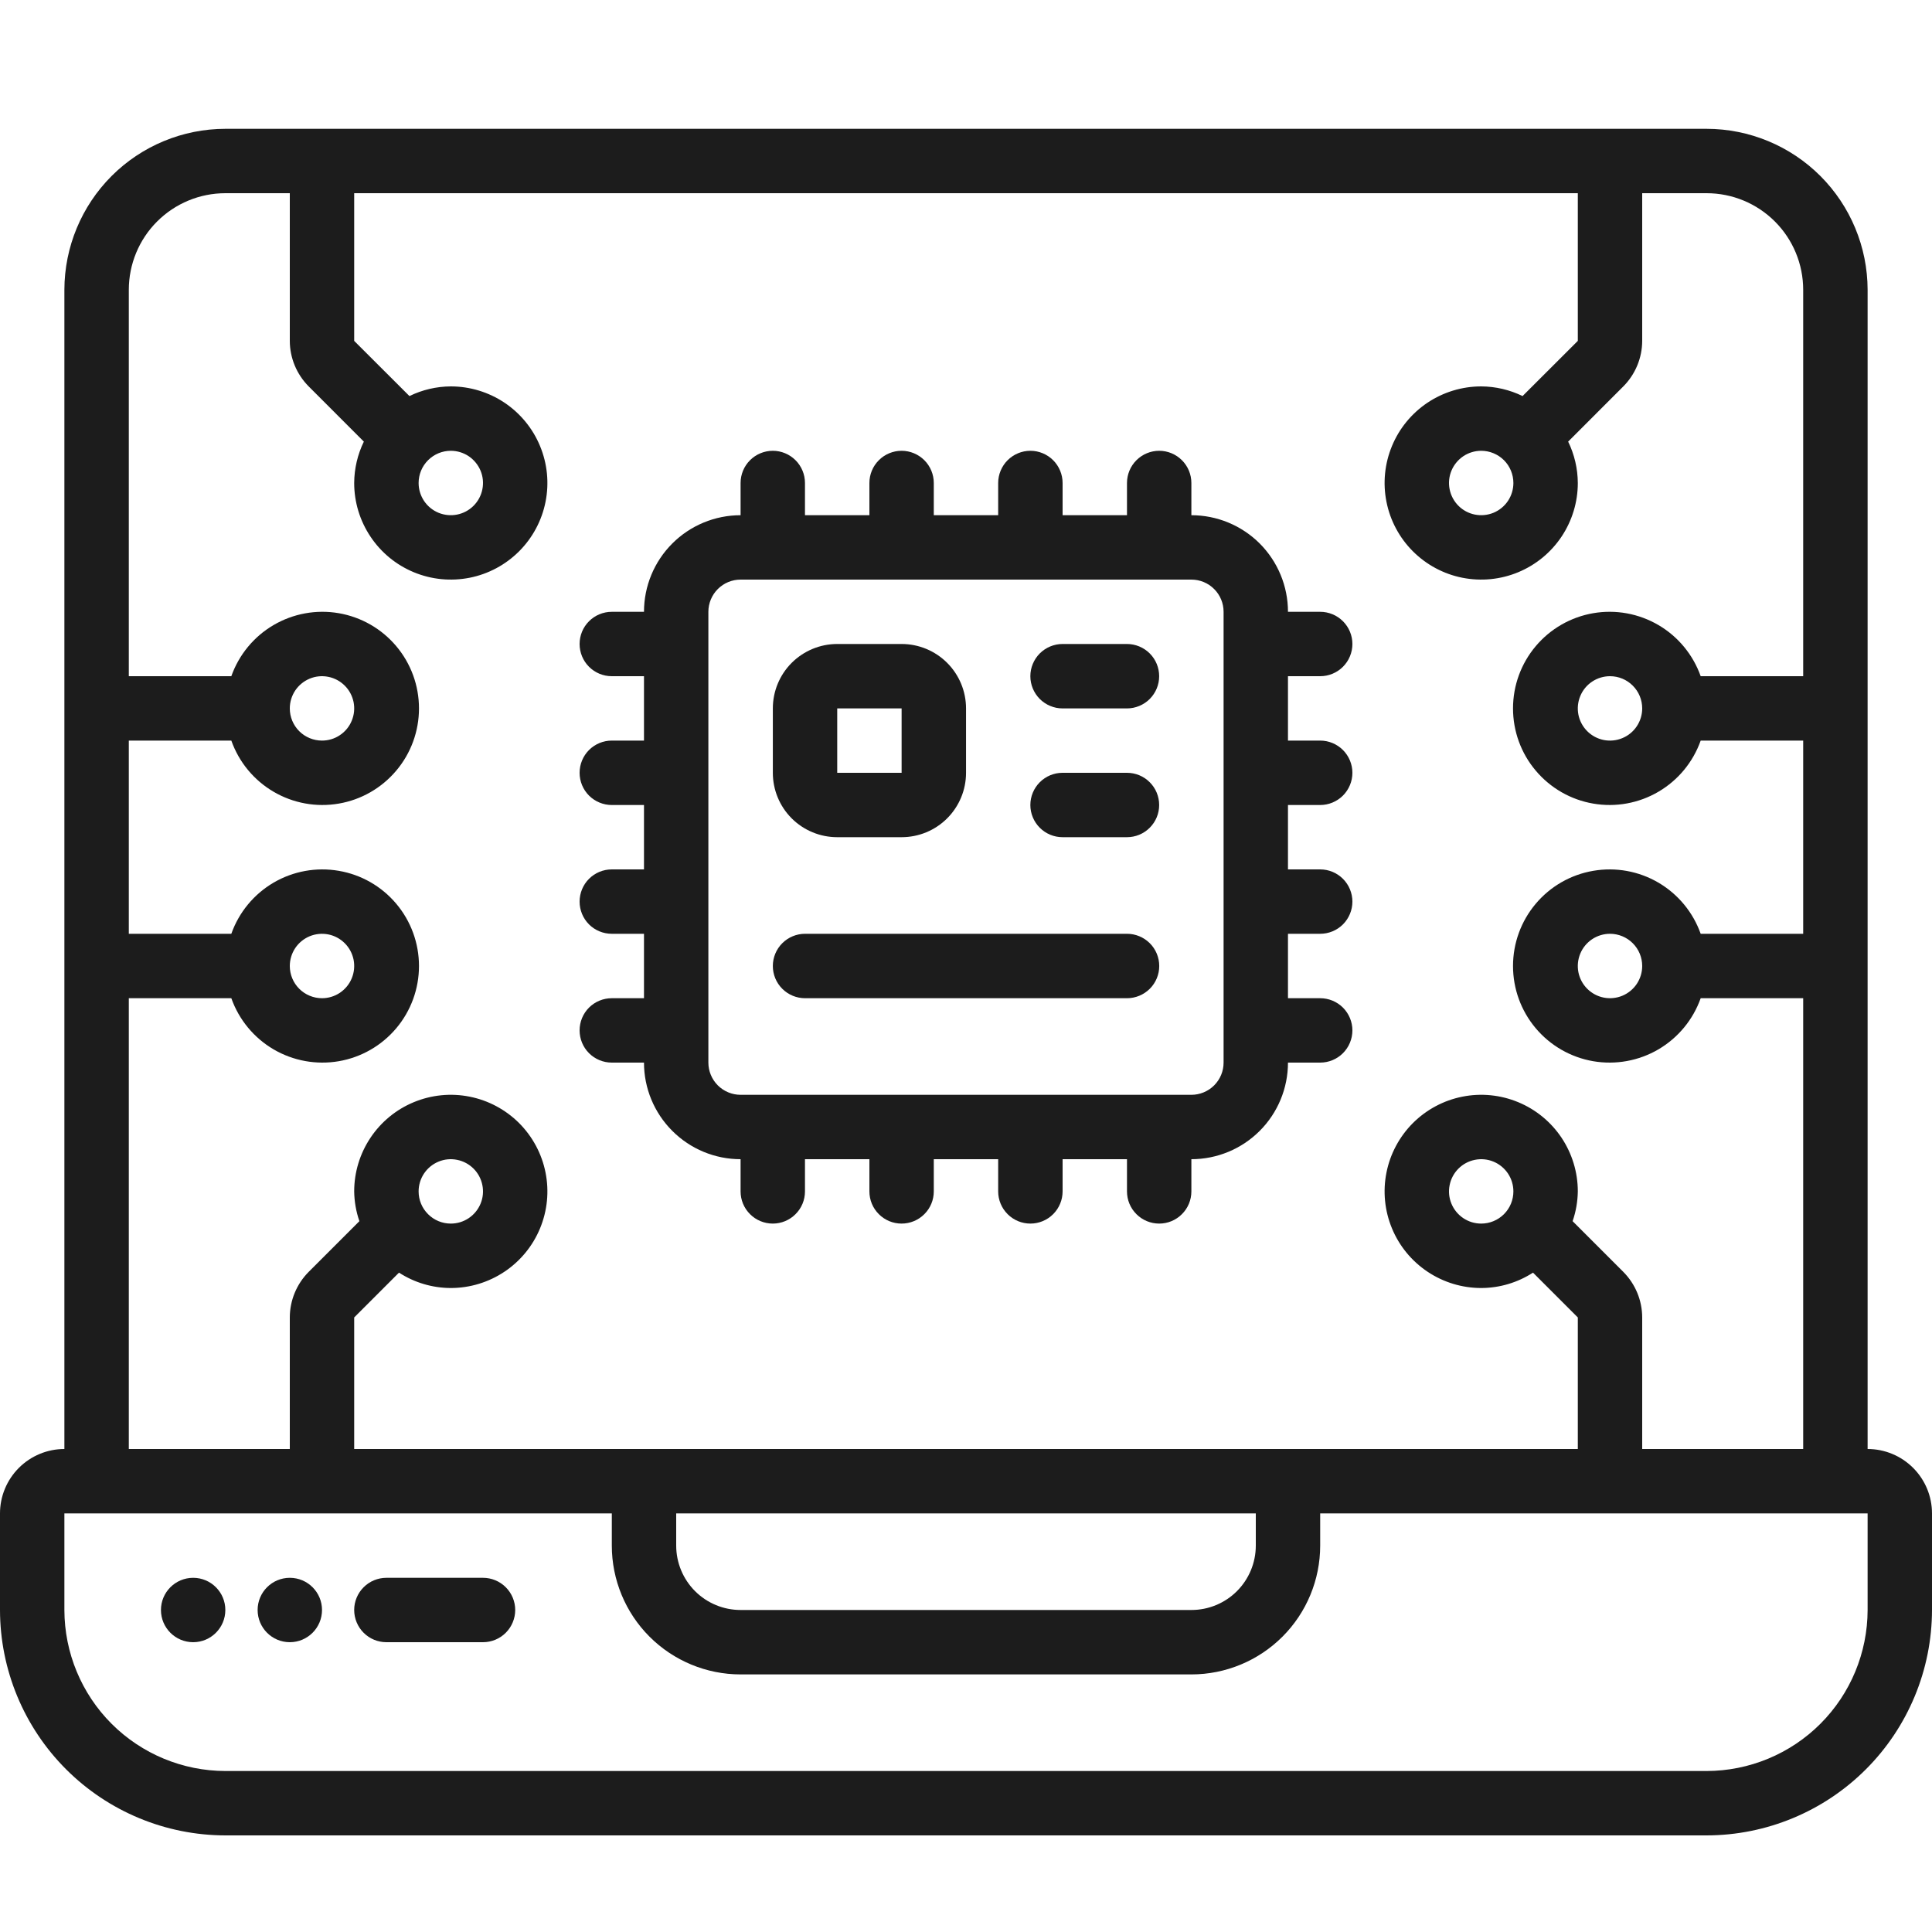 <svg width="52" height="52" viewBox="0 0 52 52" fill="none" xmlns="http://www.w3.org/2000/svg">
<path d="M50.267 39V7.8C50.265 6.651 49.808 5.55 48.996 4.737C48.184 3.925 47.082 3.468 45.933 3.467H6.067C4.918 3.468 3.816 3.925 3.004 4.737C2.192 5.55 1.735 6.651 1.733 7.8V39C1.274 39 0.833 39.183 0.508 39.508C0.183 39.833 0 40.274 0 40.733L0 43.333C0.002 44.942 0.642 46.484 1.779 47.621C2.916 48.758 4.458 49.398 6.067 49.4H45.933C47.542 49.398 49.084 48.758 50.221 47.621C51.358 46.484 51.998 44.942 52 43.333V40.733C52 40.274 51.817 39.833 51.492 39.508C51.167 39.183 50.726 39 50.267 39ZM3.467 26.867H6.226C6.431 27.445 6.833 27.932 7.362 28.243C7.891 28.553 8.513 28.666 9.117 28.563C9.722 28.459 10.27 28.145 10.665 27.676C11.061 27.207 11.277 26.613 11.277 26C11.277 25.387 11.061 24.793 10.665 24.324C10.27 23.855 9.722 23.541 9.117 23.438C8.513 23.334 7.891 23.447 7.362 23.757C6.833 24.068 6.431 24.555 6.226 25.133H3.467V19.933H6.226C6.431 20.512 6.833 20.999 7.362 21.309C7.891 21.62 8.513 21.733 9.117 21.629C9.722 21.526 10.27 21.211 10.665 20.742C11.061 20.274 11.277 19.68 11.277 19.067C11.277 18.453 11.061 17.86 10.665 17.391C10.27 16.922 9.722 16.608 9.117 16.504C8.513 16.4 7.891 16.514 7.362 16.824C6.833 17.134 6.431 17.622 6.226 18.2H3.467V7.8C3.467 7.11 3.741 6.449 4.228 5.962C4.716 5.474 5.377 5.2 6.067 5.2H7.8V9.175C7.801 9.634 7.984 10.074 8.308 10.4L9.793 11.886C9.624 12.233 9.535 12.614 9.533 13C9.533 13.514 9.686 14.017 9.972 14.444C10.257 14.872 10.663 15.205 11.138 15.402C11.613 15.599 12.136 15.65 12.641 15.55C13.145 15.45 13.608 15.202 13.972 14.838C14.335 14.475 14.583 14.012 14.683 13.507C14.784 13.003 14.732 12.48 14.535 12.005C14.339 11.53 14.005 11.124 13.578 10.838C13.15 10.553 12.648 10.4 12.133 10.4C11.747 10.402 11.367 10.491 11.02 10.66L9.533 9.175V5.2H42.467V9.175L40.98 10.66C40.633 10.491 40.253 10.402 39.867 10.4C39.352 10.4 38.85 10.553 38.422 10.838C37.995 11.124 37.661 11.53 37.465 12.005C37.268 12.48 37.216 13.003 37.317 13.507C37.417 14.012 37.665 14.475 38.028 14.838C38.392 15.202 38.855 15.45 39.359 15.55C39.864 15.65 40.387 15.599 40.862 15.402C41.337 15.205 41.743 14.872 42.029 14.444C42.314 14.017 42.467 13.514 42.467 13C42.465 12.614 42.376 12.233 42.207 11.886L43.692 10.4C44.016 10.074 44.199 9.634 44.2 9.175V5.2H45.933C46.623 5.2 47.284 5.474 47.772 5.962C48.259 6.449 48.533 7.11 48.533 7.8V18.2H45.774C45.569 17.622 45.167 17.134 44.638 16.824C44.109 16.514 43.487 16.4 42.883 16.504C42.278 16.608 41.73 16.922 41.335 17.391C40.939 17.86 40.723 18.453 40.723 19.067C40.723 19.68 40.939 20.274 41.335 20.742C41.73 21.211 42.278 21.526 42.883 21.629C43.487 21.733 44.109 21.62 44.638 21.309C45.167 20.999 45.569 20.512 45.774 19.933H48.533V25.133H45.774C45.569 24.555 45.167 24.068 44.638 23.757C44.109 23.447 43.487 23.334 42.883 23.438C42.278 23.541 41.73 23.855 41.335 24.324C40.939 24.793 40.723 25.387 40.723 26C40.723 26.613 40.939 27.207 41.335 27.676C41.73 28.145 42.278 28.459 42.883 28.563C43.487 28.666 44.109 28.553 44.638 28.243C45.167 27.932 45.569 27.445 45.774 26.867H48.533V39H44.2V35.459C44.199 34.999 44.016 34.559 43.692 34.233L42.327 32.868C42.416 32.61 42.463 32.34 42.467 32.067C42.467 31.552 42.314 31.05 42.029 30.622C41.743 30.195 41.337 29.861 40.862 29.665C40.387 29.468 39.864 29.416 39.359 29.517C38.855 29.617 38.392 29.865 38.028 30.228C37.665 30.592 37.417 31.055 37.317 31.559C37.216 32.064 37.268 32.587 37.465 33.062C37.661 33.537 37.995 33.943 38.422 34.228C38.85 34.514 39.352 34.667 39.867 34.667C40.362 34.666 40.846 34.522 41.261 34.253L42.467 35.459V39H9.533V35.459L10.739 34.253C11.154 34.522 11.638 34.666 12.133 34.667C12.648 34.667 13.15 34.514 13.578 34.228C14.005 33.943 14.339 33.537 14.535 33.062C14.732 32.587 14.784 32.064 14.683 31.559C14.583 31.055 14.335 30.592 13.972 30.228C13.608 29.865 13.145 29.617 12.641 29.517C12.136 29.416 11.613 29.468 11.138 29.665C10.663 29.861 10.257 30.195 9.972 30.622C9.686 31.05 9.533 31.552 9.533 32.067C9.537 32.34 9.584 32.61 9.673 32.868L8.308 34.233C7.984 34.559 7.801 34.999 7.8 35.459V39H3.467V26.867ZM7.8 26C7.8 25.829 7.851 25.661 7.946 25.518C8.041 25.376 8.177 25.265 8.335 25.199C8.493 25.134 8.668 25.117 8.836 25.15C9.004 25.183 9.158 25.266 9.279 25.387C9.401 25.508 9.483 25.663 9.517 25.831C9.55 25.999 9.533 26.173 9.467 26.332C9.402 26.49 9.291 26.625 9.148 26.721C9.006 26.816 8.838 26.867 8.667 26.867C8.437 26.867 8.216 26.775 8.054 26.613C7.891 26.45 7.8 26.23 7.8 26ZM7.8 19.067C7.8 18.895 7.851 18.728 7.946 18.585C8.041 18.443 8.177 18.332 8.335 18.266C8.493 18.2 8.668 18.183 8.836 18.217C9.004 18.25 9.158 18.333 9.279 18.454C9.401 18.575 9.483 18.73 9.517 18.898C9.55 19.066 9.533 19.24 9.467 19.398C9.402 19.557 9.291 19.692 9.148 19.787C9.006 19.883 8.838 19.933 8.667 19.933C8.437 19.933 8.216 19.842 8.054 19.68C7.891 19.517 7.8 19.297 7.8 19.067ZM12.133 12.133C12.305 12.133 12.472 12.184 12.615 12.279C12.757 12.375 12.868 12.51 12.934 12.668C13 12.827 13.017 13.001 12.983 13.169C12.95 13.337 12.867 13.492 12.746 13.613C12.625 13.734 12.47 13.817 12.302 13.85C12.134 13.883 11.96 13.866 11.802 13.801C11.643 13.735 11.508 13.624 11.413 13.482C11.318 13.339 11.267 13.171 11.267 13C11.267 12.77 11.358 12.55 11.521 12.387C11.683 12.225 11.903 12.133 12.133 12.133ZM40.733 13C40.733 13.171 40.682 13.339 40.587 13.482C40.492 13.624 40.357 13.735 40.198 13.801C40.04 13.866 39.866 13.883 39.698 13.85C39.529 13.817 39.375 13.734 39.254 13.613C39.133 13.492 39.05 13.337 39.017 13.169C38.983 13.001 39 12.827 39.066 12.668C39.132 12.51 39.243 12.375 39.385 12.279C39.528 12.184 39.695 12.133 39.867 12.133C40.096 12.133 40.317 12.225 40.48 12.387C40.642 12.55 40.733 12.77 40.733 13ZM44.2 19.067C44.2 19.238 44.149 19.406 44.054 19.548C43.959 19.691 43.823 19.802 43.665 19.867C43.507 19.933 43.332 19.95 43.164 19.917C42.996 19.883 42.842 19.801 42.721 19.68C42.599 19.558 42.517 19.404 42.483 19.236C42.45 19.068 42.467 18.893 42.533 18.735C42.598 18.577 42.709 18.441 42.852 18.346C42.994 18.251 43.162 18.2 43.333 18.2C43.563 18.2 43.784 18.291 43.946 18.454C44.109 18.616 44.2 18.837 44.2 19.067ZM44.2 26C44.2 26.171 44.149 26.339 44.054 26.482C43.959 26.624 43.823 26.735 43.665 26.801C43.507 26.866 43.332 26.884 43.164 26.85C42.996 26.817 42.842 26.734 42.721 26.613C42.599 26.492 42.517 26.337 42.483 26.169C42.45 26.001 42.467 25.827 42.533 25.668C42.598 25.51 42.709 25.375 42.852 25.279C42.994 25.184 43.162 25.133 43.333 25.133C43.563 25.133 43.784 25.225 43.946 25.387C44.109 25.55 44.2 25.77 44.2 26ZM39.867 32.933C39.695 32.933 39.528 32.883 39.385 32.787C39.243 32.692 39.132 32.557 39.066 32.398C39 32.24 38.983 32.066 39.017 31.898C39.05 31.73 39.133 31.575 39.254 31.454C39.375 31.333 39.529 31.25 39.698 31.217C39.866 31.183 40.04 31.2 40.198 31.266C40.357 31.332 40.492 31.443 40.587 31.585C40.682 31.728 40.733 31.895 40.733 32.067C40.733 32.297 40.642 32.517 40.48 32.679C40.317 32.842 40.096 32.933 39.867 32.933ZM18.2 40.733H33.8V41.6C33.8 42.06 33.617 42.501 33.292 42.826C32.967 43.151 32.526 43.333 32.067 43.333H19.933C19.474 43.333 19.033 43.151 18.708 42.826C18.383 42.501 18.2 42.06 18.2 41.6V40.733ZM11.267 32.067C11.267 31.895 11.318 31.728 11.413 31.585C11.508 31.443 11.643 31.332 11.802 31.266C11.96 31.2 12.134 31.183 12.302 31.217C12.47 31.25 12.625 31.333 12.746 31.454C12.867 31.575 12.95 31.73 12.983 31.898C13.017 32.066 13 32.24 12.934 32.398C12.868 32.557 12.757 32.692 12.615 32.787C12.472 32.883 12.305 32.933 12.133 32.933C11.903 32.933 11.683 32.842 11.521 32.679C11.358 32.517 11.267 32.297 11.267 32.067ZM50.267 43.333C50.265 44.482 49.808 45.584 48.996 46.396C48.184 47.208 47.082 47.665 45.933 47.667H6.067C4.918 47.665 3.816 47.208 3.004 46.396C2.192 45.584 1.735 44.482 1.733 43.333V40.733H16.467V41.6C16.467 42.519 16.832 43.401 17.482 44.051C18.132 44.701 19.014 45.067 19.933 45.067H32.067C32.986 45.067 33.868 44.701 34.518 44.051C35.168 43.401 35.533 42.519 35.533 41.6V40.733H50.267V43.333Z" fill="#1C1C1C"/>
<path d="M13 42.467H10.4C10.17 42.467 9.95 42.558 9.787 42.721C9.625 42.883 9.533 43.103 9.533 43.333C9.533 43.563 9.625 43.784 9.787 43.946C9.95 44.109 10.17 44.2 10.4 44.2H13C13.23 44.2 13.45 44.109 13.613 43.946C13.775 43.784 13.867 43.563 13.867 43.333C13.867 43.103 13.775 42.883 13.613 42.721C13.45 42.558 13.23 42.467 13 42.467Z" fill="#1C1C1C"/>
<path d="M5.199 44.2C5.677 44.2 6.065 43.812 6.065 43.333C6.065 42.855 5.677 42.467 5.199 42.467C4.72 42.467 4.332 42.855 4.332 43.333C4.332 43.812 4.72 44.2 5.199 44.2Z" fill="#1C1C1C"/>
<path d="M7.8 44.2C8.279 44.2 8.667 43.812 8.667 43.333C8.667 42.855 8.279 42.467 7.8 42.467C7.322 42.467 6.934 42.855 6.934 43.333C6.934 43.812 7.322 44.2 7.8 44.2Z" fill="#1C1C1C"/>
<path d="M16.466 26.867C16.236 26.867 16.016 26.958 15.853 27.12C15.691 27.283 15.6 27.503 15.6 27.733C15.6 27.963 15.691 28.184 15.853 28.346C16.016 28.509 16.236 28.6 16.466 28.6H17.333C17.333 29.29 17.607 29.951 18.095 30.438C18.582 30.926 19.243 31.2 19.933 31.2V32.067C19.933 32.297 20.024 32.517 20.187 32.679C20.349 32.842 20.57 32.933 20.8 32.933C21.029 32.933 21.25 32.842 21.412 32.679C21.575 32.517 21.666 32.297 21.666 32.067V31.2H23.4V32.067C23.4 32.297 23.491 32.517 23.654 32.679C23.816 32.842 24.036 32.933 24.266 32.933C24.496 32.933 24.717 32.842 24.879 32.679C25.042 32.517 25.133 32.297 25.133 32.067V31.2H26.866V32.067C26.866 32.297 26.958 32.517 27.12 32.679C27.283 32.842 27.503 32.933 27.733 32.933C27.963 32.933 28.183 32.842 28.346 32.679C28.508 32.517 28.6 32.297 28.6 32.067V31.2H30.333V32.067C30.333 32.297 30.424 32.517 30.587 32.679C30.749 32.842 30.97 32.933 31.2 32.933C31.43 32.933 31.65 32.842 31.812 32.679C31.975 32.517 32.066 32.297 32.066 32.067V31.2C32.756 31.2 33.417 30.926 33.905 30.438C34.392 29.951 34.666 29.29 34.666 28.6H35.533C35.763 28.6 35.983 28.509 36.146 28.346C36.308 28.184 36.4 27.963 36.4 27.733C36.4 27.503 36.308 27.283 36.146 27.12C35.983 26.958 35.763 26.867 35.533 26.867H34.666V25.133H35.533C35.763 25.133 35.983 25.042 36.146 24.88C36.308 24.717 36.4 24.497 36.4 24.267C36.4 24.037 36.308 23.816 36.146 23.654C35.983 23.491 35.763 23.4 35.533 23.4H34.666V21.667H35.533C35.763 21.667 35.983 21.575 36.146 21.413C36.308 21.25 36.4 21.03 36.4 20.8C36.4 20.57 36.308 20.35 36.146 20.187C35.983 20.025 35.763 19.933 35.533 19.933H34.666V18.2H35.533C35.763 18.2 35.983 18.109 36.146 17.946C36.308 17.784 36.4 17.563 36.4 17.333C36.4 17.103 36.308 16.883 36.146 16.721C35.983 16.558 35.763 16.467 35.533 16.467H34.666C34.666 15.777 34.392 15.116 33.905 14.628C33.417 14.141 32.756 13.867 32.066 13.867V13C32.066 12.77 31.975 12.55 31.812 12.387C31.65 12.225 31.43 12.133 31.2 12.133C30.97 12.133 30.749 12.225 30.587 12.387C30.424 12.55 30.333 12.77 30.333 13V13.867H28.6V13C28.6 12.77 28.508 12.55 28.346 12.387C28.183 12.225 27.963 12.133 27.733 12.133C27.503 12.133 27.283 12.225 27.12 12.387C26.958 12.55 26.866 12.77 26.866 13V13.867H25.133V13C25.133 12.77 25.042 12.55 24.879 12.387C24.717 12.225 24.496 12.133 24.266 12.133C24.036 12.133 23.816 12.225 23.654 12.387C23.491 12.55 23.4 12.77 23.4 13V13.867H21.666V13C21.666 12.77 21.575 12.55 21.412 12.387C21.25 12.225 21.029 12.133 20.8 12.133C20.57 12.133 20.349 12.225 20.187 12.387C20.024 12.55 19.933 12.77 19.933 13V13.867C19.243 13.867 18.582 14.141 18.095 14.628C17.607 15.116 17.333 15.777 17.333 16.467H16.466C16.236 16.467 16.016 16.558 15.853 16.721C15.691 16.883 15.6 17.103 15.6 17.333C15.6 17.563 15.691 17.784 15.853 17.946C16.016 18.109 16.236 18.2 16.466 18.2H17.333V19.933H16.466C16.236 19.933 16.016 20.025 15.853 20.187C15.691 20.35 15.6 20.57 15.6 20.8C15.6 21.03 15.691 21.25 15.853 21.413C16.016 21.575 16.236 21.667 16.466 21.667H17.333V23.4H16.466C16.236 23.4 16.016 23.491 15.853 23.654C15.691 23.816 15.6 24.037 15.6 24.267C15.6 24.497 15.691 24.717 15.853 24.88C16.016 25.042 16.236 25.133 16.466 25.133H17.333V26.867H16.466ZM19.066 16.467C19.066 16.237 19.158 16.016 19.32 15.854C19.483 15.691 19.703 15.6 19.933 15.6H32.066C32.296 15.6 32.517 15.691 32.679 15.854C32.842 16.016 32.933 16.237 32.933 16.467V28.6C32.933 28.83 32.842 29.05 32.679 29.213C32.517 29.375 32.296 29.467 32.066 29.467H19.933C19.703 29.467 19.483 29.375 19.32 29.213C19.158 29.05 19.066 28.83 19.066 28.6V16.467Z" fill="#1C1C1C"/>
<path d="M22.534 22.533H24.267C24.727 22.533 25.168 22.351 25.493 22.026C25.818 21.701 26.001 21.26 26.001 20.8V19.067C26.001 18.607 25.818 18.166 25.493 17.841C25.168 17.516 24.727 17.333 24.267 17.333H22.534C22.074 17.333 21.634 17.516 21.308 17.841C20.983 18.166 20.801 18.607 20.801 19.067V20.8C20.801 21.26 20.983 21.701 21.308 22.026C21.634 22.351 22.074 22.533 22.534 22.533ZM22.534 19.067H24.267V20.8H22.534V19.067Z" fill="#1C1C1C"/>
<path d="M28.599 19.067H30.332C30.562 19.067 30.783 18.975 30.945 18.813C31.108 18.65 31.199 18.43 31.199 18.2C31.199 17.97 31.108 17.75 30.945 17.587C30.783 17.425 30.562 17.333 30.332 17.333H28.599C28.369 17.333 28.149 17.425 27.986 17.587C27.824 17.75 27.732 17.97 27.732 18.2C27.732 18.43 27.824 18.65 27.986 18.813C28.149 18.975 28.369 19.067 28.599 19.067Z" fill="#1C1C1C"/>
<path d="M28.599 22.533H30.332C30.562 22.533 30.783 22.442 30.945 22.279C31.108 22.117 31.199 21.897 31.199 21.667C31.199 21.437 31.108 21.216 30.945 21.054C30.783 20.891 30.562 20.8 30.332 20.8H28.599C28.369 20.8 28.149 20.891 27.986 21.054C27.824 21.216 27.732 21.437 27.732 21.667C27.732 21.897 27.824 22.117 27.986 22.279C28.149 22.442 28.369 22.533 28.599 22.533Z" fill="#1C1C1C"/>
<path d="M21.667 26.867H30.334C30.564 26.867 30.784 26.775 30.947 26.613C31.11 26.45 31.201 26.23 31.201 26C31.201 25.77 31.11 25.55 30.947 25.387C30.784 25.225 30.564 25.133 30.334 25.133H21.667C21.438 25.133 21.217 25.225 21.055 25.387C20.892 25.55 20.801 25.77 20.801 26C20.801 26.23 20.892 26.45 21.055 26.613C21.217 26.775 21.438 26.867 21.667 26.867Z" fill="#1C1C1C"/>
</svg>
